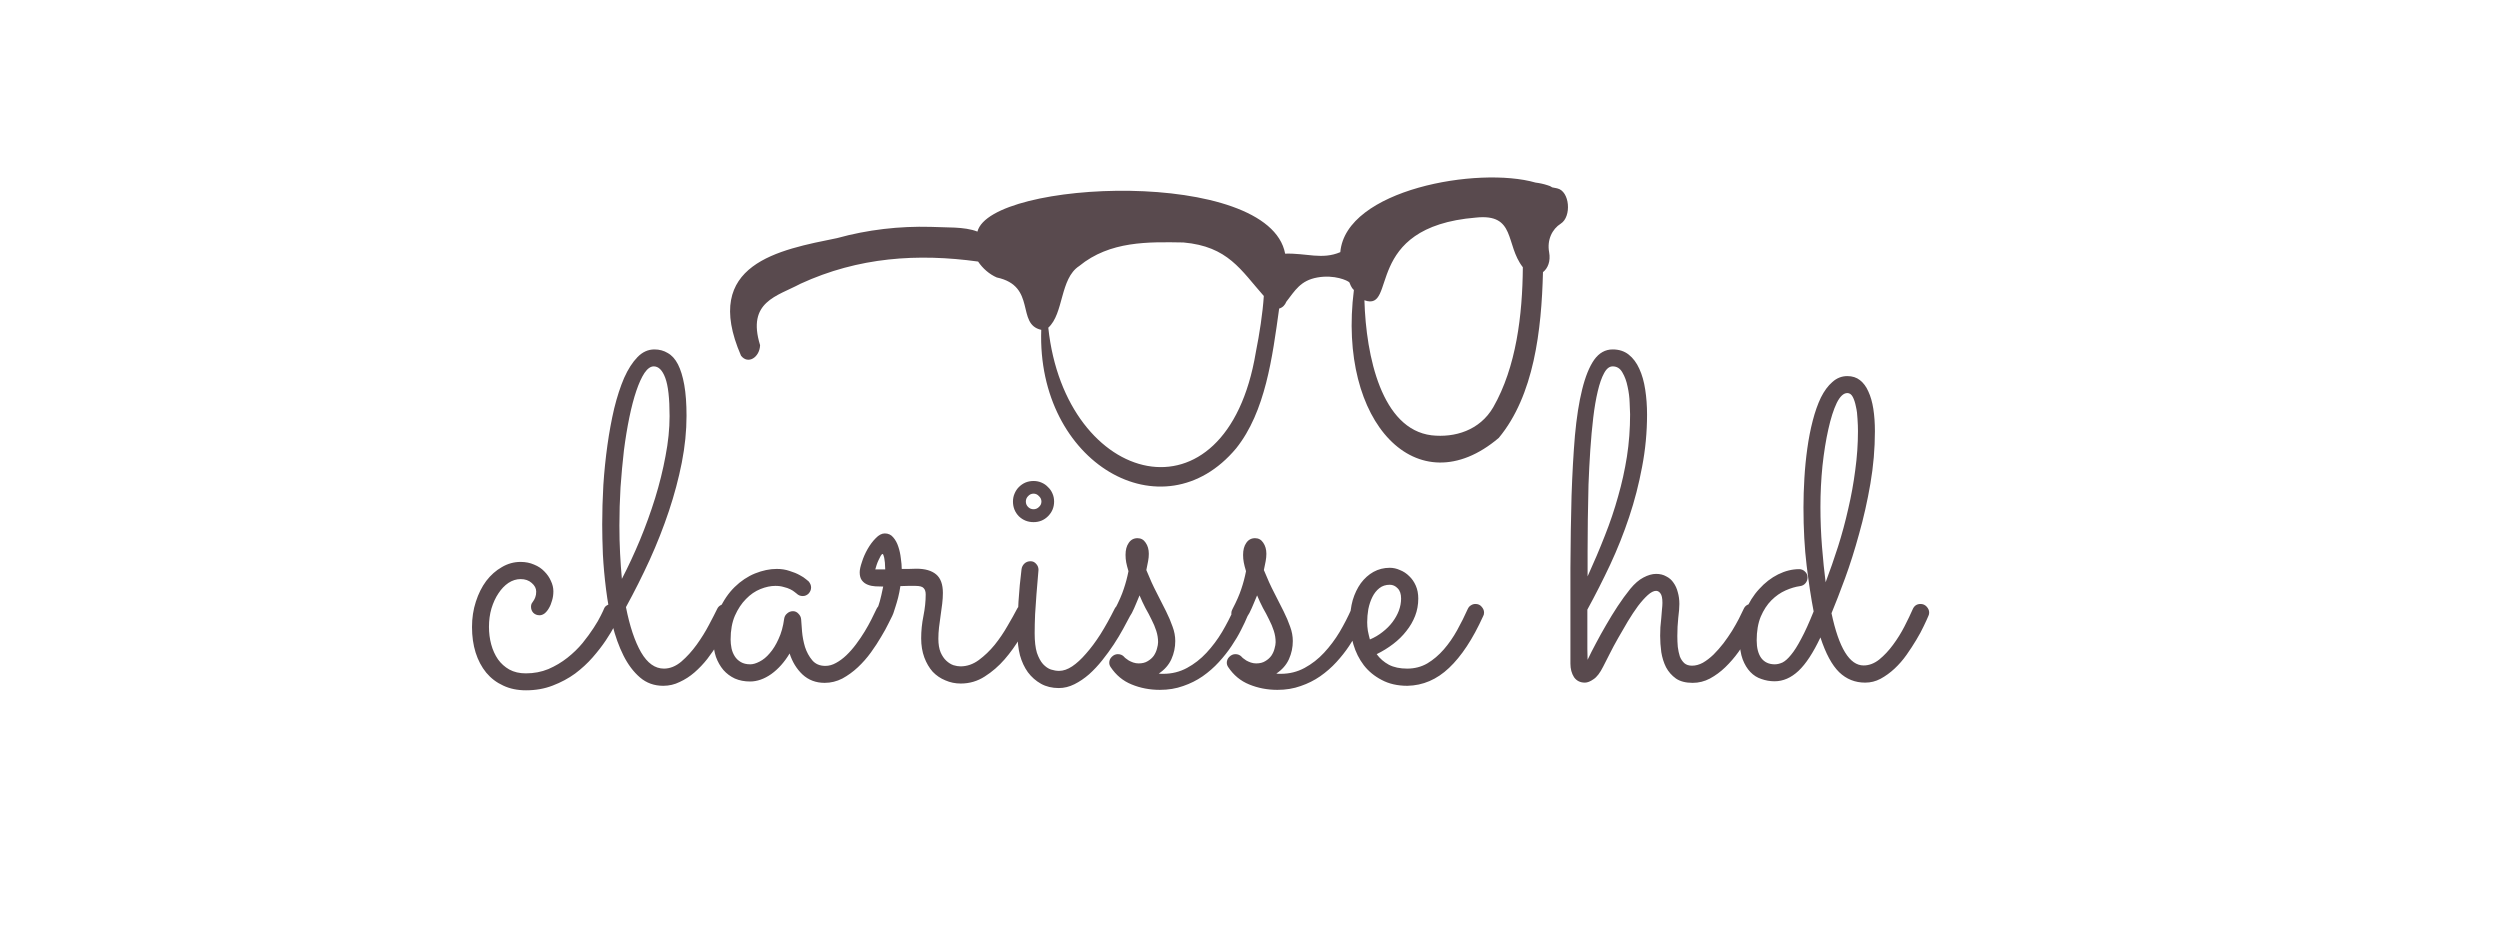 <svg width="162" height="60" viewBox="0 0 162 60" fill="none" xmlns="http://www.w3.org/2000/svg">
<path d="M40.137 39.942C40.078 40.05 39.976 40.245 39.829 40.528C39.692 40.812 39.502 41.134 39.258 41.495C39.023 41.847 38.74 42.213 38.408 42.594C38.076 42.975 37.695 43.326 37.266 43.648C36.836 43.961 36.352 44.22 35.815 44.425C35.288 44.63 34.712 44.732 34.087 44.732C33.53 44.732 33.037 44.63 32.607 44.425C32.178 44.23 31.811 43.951 31.509 43.59C31.206 43.219 30.977 42.784 30.82 42.286C30.664 41.788 30.586 41.236 30.586 40.631C30.586 40.045 30.669 39.498 30.835 38.99C31.001 38.473 31.226 38.023 31.509 37.643C31.802 37.262 32.139 36.964 32.52 36.749C32.9 36.524 33.306 36.412 33.735 36.412C34.058 36.412 34.351 36.471 34.614 36.588C34.878 36.695 35.098 36.842 35.273 37.027C35.459 37.213 35.601 37.418 35.698 37.643C35.806 37.867 35.859 38.092 35.859 38.316C35.859 38.531 35.83 38.731 35.772 38.917C35.723 39.102 35.654 39.269 35.566 39.415C35.488 39.552 35.395 39.664 35.288 39.752C35.181 39.83 35.073 39.869 34.966 39.869C34.8 39.869 34.663 39.815 34.556 39.708C34.458 39.601 34.409 39.469 34.409 39.312C34.409 39.234 34.424 39.166 34.453 39.107C34.492 39.049 34.531 38.99 34.57 38.932C34.619 38.863 34.658 38.785 34.688 38.697C34.727 38.6 34.746 38.477 34.746 38.331C34.746 38.126 34.648 37.94 34.453 37.774C34.268 37.608 34.028 37.525 33.735 37.525C33.462 37.525 33.198 37.608 32.944 37.774C32.7 37.94 32.485 38.165 32.3 38.448C32.114 38.722 31.963 39.049 31.846 39.43C31.738 39.801 31.685 40.196 31.685 40.616C31.685 41.017 31.733 41.398 31.831 41.759C31.929 42.12 32.075 42.442 32.27 42.726C32.466 42.999 32.71 43.219 33.003 43.385C33.306 43.551 33.662 43.634 34.072 43.634C34.6 43.634 35.088 43.541 35.537 43.355C35.986 43.16 36.397 42.916 36.768 42.623C37.139 42.33 37.466 42.013 37.749 41.671C38.032 41.319 38.272 40.992 38.467 40.69C38.672 40.377 38.828 40.108 38.935 39.884C39.053 39.649 39.121 39.503 39.141 39.444C39.18 39.347 39.243 39.273 39.331 39.225C39.429 39.166 39.531 39.137 39.639 39.137C39.805 39.137 39.937 39.195 40.034 39.312C40.142 39.43 40.195 39.562 40.195 39.708C40.195 39.767 40.176 39.845 40.137 39.942ZM47.476 39.942C47.368 40.167 47.231 40.435 47.065 40.748C46.909 41.051 46.728 41.368 46.523 41.7C46.318 42.032 46.089 42.364 45.835 42.696C45.581 43.019 45.303 43.312 45 43.575C44.707 43.829 44.39 44.034 44.048 44.19C43.716 44.356 43.359 44.44 42.978 44.44C42.393 44.44 41.89 44.259 41.47 43.898C41.05 43.536 40.693 43.062 40.4 42.477C40.107 41.891 39.868 41.227 39.683 40.484C39.507 39.732 39.37 38.971 39.273 38.199C39.175 37.418 39.106 36.661 39.067 35.929C39.038 35.196 39.023 34.547 39.023 33.98C39.023 33.16 39.048 32.31 39.097 31.432C39.155 30.553 39.243 29.693 39.36 28.854C39.477 28.014 39.624 27.218 39.8 26.466C39.985 25.714 40.2 25.055 40.444 24.488C40.698 23.922 40.986 23.473 41.309 23.141C41.631 22.809 41.997 22.643 42.407 22.643C42.73 22.643 43.018 22.721 43.272 22.877C43.535 23.023 43.755 23.268 43.931 23.609C44.106 23.951 44.243 24.395 44.341 24.942C44.438 25.489 44.487 26.158 44.487 26.949C44.487 27.926 44.385 28.936 44.18 29.981C43.975 31.017 43.696 32.062 43.345 33.116C42.993 34.171 42.578 35.226 42.1 36.28C41.621 37.325 41.108 38.346 40.562 39.342C40.806 40.582 41.133 41.559 41.543 42.272C41.953 42.975 42.446 43.326 43.023 43.326C43.413 43.326 43.789 43.175 44.15 42.872C44.512 42.56 44.844 42.193 45.147 41.773C45.449 41.353 45.713 40.929 45.938 40.499C46.172 40.06 46.352 39.708 46.48 39.444C46.528 39.347 46.597 39.273 46.685 39.225C46.773 39.166 46.87 39.137 46.977 39.137C47.144 39.137 47.275 39.195 47.373 39.312C47.48 39.43 47.534 39.562 47.534 39.708C47.534 39.767 47.515 39.845 47.476 39.942ZM40.137 34.054C40.137 34.679 40.151 35.279 40.181 35.855C40.21 36.432 40.249 36.983 40.298 37.511C40.708 36.72 41.099 35.88 41.47 34.991C41.841 34.093 42.168 33.19 42.451 32.281C42.734 31.363 42.959 30.455 43.125 29.557C43.301 28.648 43.389 27.784 43.389 26.964C43.389 25.811 43.296 24.986 43.11 24.488C42.925 23.99 42.676 23.741 42.363 23.741C42.158 23.741 41.958 23.883 41.763 24.166C41.577 24.449 41.401 24.835 41.235 25.323C41.069 25.811 40.918 26.388 40.781 27.052C40.645 27.716 40.527 28.429 40.43 29.19C40.342 29.952 40.269 30.748 40.21 31.578C40.161 32.408 40.137 33.233 40.137 34.054ZM57.817 39.913C57.778 39.991 57.695 40.157 57.568 40.411C57.451 40.655 57.295 40.938 57.1 41.261C56.914 41.583 56.694 41.92 56.44 42.272C56.187 42.623 55.903 42.945 55.591 43.238C55.278 43.531 54.941 43.775 54.58 43.971C54.219 44.156 53.838 44.249 53.438 44.249C52.871 44.249 52.393 44.068 52.002 43.707C51.621 43.346 51.343 42.892 51.167 42.345C50.835 42.901 50.44 43.346 49.98 43.678C49.522 44 49.062 44.161 48.603 44.161C48.242 44.161 47.915 44.098 47.622 43.971C47.329 43.834 47.08 43.648 46.875 43.414C46.67 43.17 46.509 42.887 46.392 42.565C46.284 42.242 46.23 41.891 46.23 41.51C46.23 40.748 46.357 40.079 46.611 39.503C46.875 38.917 47.207 38.429 47.607 38.038C48.008 37.648 48.447 37.355 48.926 37.159C49.414 36.964 49.883 36.866 50.332 36.866C50.635 36.866 50.913 36.91 51.167 36.998C51.421 37.076 51.636 37.164 51.812 37.262C51.997 37.359 52.139 37.452 52.236 37.54C52.334 37.618 52.388 37.662 52.398 37.672C52.505 37.799 52.559 37.931 52.559 38.067C52.559 38.214 52.505 38.346 52.398 38.463C52.29 38.57 52.163 38.624 52.017 38.624C51.86 38.624 51.728 38.57 51.621 38.463C51.602 38.443 51.558 38.409 51.489 38.36C51.421 38.302 51.328 38.243 51.211 38.185C51.094 38.126 50.952 38.077 50.786 38.038C50.63 37.989 50.449 37.965 50.244 37.965C49.941 37.965 49.619 38.033 49.277 38.17C48.935 38.307 48.623 38.522 48.34 38.815C48.057 39.098 47.817 39.459 47.622 39.898C47.437 40.328 47.344 40.841 47.344 41.437C47.344 41.622 47.363 41.812 47.402 42.008C47.441 42.193 47.51 42.364 47.607 42.52C47.705 42.677 47.837 42.804 48.003 42.901C48.169 42.999 48.374 43.048 48.618 43.048C48.794 43.048 48.994 42.989 49.219 42.872C49.453 42.755 49.673 42.574 49.878 42.33C50.093 42.086 50.283 41.778 50.449 41.407C50.625 41.036 50.747 40.597 50.815 40.089C50.835 39.952 50.898 39.84 51.006 39.752C51.113 39.654 51.24 39.605 51.387 39.605C51.523 39.605 51.641 39.659 51.738 39.767C51.846 39.874 51.904 39.996 51.914 40.133C51.924 40.318 51.943 40.582 51.973 40.924C52.002 41.256 52.065 41.588 52.163 41.92C52.27 42.252 52.427 42.54 52.632 42.784C52.837 43.028 53.12 43.15 53.481 43.15C53.716 43.15 53.945 43.087 54.17 42.96C54.404 42.833 54.629 42.667 54.844 42.462C55.068 42.247 55.278 42.008 55.474 41.744C55.679 41.471 55.864 41.197 56.03 40.924C56.196 40.65 56.343 40.387 56.47 40.133C56.597 39.879 56.704 39.659 56.792 39.474C56.841 39.366 56.909 39.283 56.997 39.225C57.095 39.166 57.197 39.137 57.305 39.137C57.471 39.137 57.602 39.2 57.7 39.327C57.808 39.444 57.861 39.571 57.861 39.708C57.861 39.776 57.847 39.845 57.817 39.913ZM58.345 37.98C58.306 38.243 58.257 38.492 58.198 38.727C58.14 38.951 58.081 39.151 58.023 39.327C57.974 39.493 57.93 39.63 57.891 39.737C57.852 39.845 57.827 39.903 57.817 39.913C57.72 40.138 57.549 40.25 57.305 40.25C57.168 40.25 57.041 40.201 56.924 40.103C56.807 39.996 56.748 39.864 56.748 39.708C56.748 39.649 56.758 39.605 56.777 39.576C56.797 39.547 56.826 39.488 56.865 39.4C56.904 39.312 56.953 39.166 57.012 38.961C57.07 38.756 57.144 38.438 57.231 38.009C57.065 38.009 56.895 38.004 56.719 37.994C56.543 37.984 56.382 37.95 56.235 37.892C56.079 37.833 55.952 37.74 55.855 37.613C55.757 37.486 55.708 37.31 55.708 37.086C55.708 36.92 55.757 36.695 55.855 36.412C55.942 36.129 56.065 35.851 56.221 35.577C56.377 35.304 56.553 35.069 56.748 34.874C56.943 34.669 57.139 34.566 57.334 34.566C57.559 34.566 57.739 34.649 57.876 34.815C58.023 34.981 58.135 35.187 58.213 35.431C58.291 35.665 58.345 35.914 58.374 36.178C58.413 36.441 58.433 36.671 58.433 36.866C58.599 36.866 58.76 36.866 58.916 36.866C59.082 36.856 59.238 36.852 59.385 36.852C59.941 36.852 60.366 36.974 60.659 37.218C60.952 37.462 61.099 37.862 61.099 38.419C61.099 38.644 61.084 38.878 61.055 39.122C61.025 39.366 60.991 39.62 60.952 39.884C60.913 40.138 60.879 40.392 60.85 40.645C60.82 40.899 60.806 41.148 60.806 41.393C60.806 41.744 60.855 42.037 60.952 42.272C61.05 42.496 61.172 42.677 61.318 42.813C61.465 42.95 61.621 43.048 61.787 43.106C61.953 43.155 62.105 43.18 62.241 43.18C62.661 43.18 63.057 43.043 63.428 42.77C63.799 42.496 64.141 42.169 64.453 41.788C64.766 41.398 65.044 40.987 65.288 40.558C65.542 40.128 65.752 39.752 65.918 39.43C65.967 39.342 66.035 39.273 66.123 39.225C66.211 39.176 66.304 39.151 66.401 39.151C66.577 39.151 66.714 39.21 66.811 39.327C66.909 39.435 66.958 39.557 66.958 39.693C66.958 39.791 66.939 39.879 66.899 39.957C66.675 40.357 66.411 40.812 66.108 41.319C65.815 41.817 65.478 42.286 65.098 42.726C64.717 43.165 64.287 43.536 63.809 43.839C63.34 44.142 62.822 44.293 62.256 44.293C61.904 44.293 61.572 44.225 61.26 44.088C60.947 43.961 60.674 43.775 60.44 43.531C60.215 43.277 60.034 42.97 59.898 42.608C59.761 42.237 59.692 41.822 59.692 41.363C59.692 40.875 59.741 40.392 59.839 39.913C59.937 39.425 59.985 38.961 59.985 38.522C59.985 38.336 59.941 38.199 59.853 38.111C59.775 38.014 59.595 37.965 59.312 37.965C59.175 37.965 59.023 37.965 58.857 37.965C58.701 37.965 58.53 37.97 58.345 37.98ZM57.363 36.895C57.363 36.827 57.358 36.739 57.349 36.632C57.349 36.515 57.339 36.402 57.319 36.295C57.31 36.188 57.29 36.095 57.261 36.017C57.241 35.938 57.217 35.899 57.188 35.899C57.158 35.899 57.119 35.938 57.07 36.017C57.031 36.085 56.987 36.173 56.938 36.28C56.89 36.378 56.846 36.485 56.807 36.602C56.768 36.72 56.738 36.817 56.719 36.895H57.363ZM68.306 32.501C68.306 32.872 68.174 33.19 67.91 33.453C67.656 33.707 67.344 33.834 66.973 33.834C66.602 33.834 66.284 33.707 66.02 33.453C65.767 33.19 65.64 32.872 65.64 32.501C65.64 32.315 65.674 32.145 65.742 31.988C65.811 31.822 65.903 31.681 66.02 31.564C66.147 31.436 66.289 31.339 66.445 31.27C66.611 31.202 66.787 31.168 66.973 31.168C67.158 31.168 67.329 31.202 67.485 31.27C67.651 31.339 67.793 31.436 67.91 31.564C68.037 31.681 68.135 31.822 68.203 31.988C68.272 32.145 68.306 32.315 68.306 32.501ZM65.933 41.085C65.933 39.679 66.02 38.277 66.196 36.881C66.216 36.744 66.274 36.627 66.372 36.529C66.48 36.422 66.616 36.368 66.782 36.368C66.929 36.368 67.051 36.427 67.148 36.544C67.246 36.651 67.295 36.778 67.295 36.925C67.295 36.983 67.28 37.159 67.251 37.452C67.231 37.745 67.202 38.097 67.163 38.507C67.134 38.907 67.105 39.337 67.075 39.796C67.056 40.245 67.046 40.66 67.046 41.041C67.046 41.559 67.095 41.978 67.192 42.301C67.3 42.613 67.432 42.857 67.588 43.033C67.754 43.209 67.925 43.326 68.101 43.385C68.286 43.443 68.462 43.473 68.628 43.473C68.901 43.473 69.185 43.375 69.478 43.18C69.77 42.984 70.068 42.711 70.371 42.359C70.684 42.008 70.996 41.588 71.309 41.1C71.621 40.602 71.929 40.05 72.231 39.444C72.28 39.347 72.349 39.273 72.436 39.225C72.524 39.166 72.622 39.137 72.73 39.137C72.886 39.137 73.013 39.195 73.11 39.312C73.218 39.43 73.272 39.557 73.272 39.693C73.272 39.791 73.252 39.874 73.213 39.942C73.096 40.167 72.949 40.44 72.773 40.763C72.598 41.085 72.397 41.417 72.173 41.759C71.948 42.101 71.699 42.442 71.426 42.784C71.162 43.116 70.879 43.419 70.576 43.692C70.273 43.956 69.956 44.171 69.624 44.337C69.292 44.503 68.955 44.586 68.613 44.586C68.174 44.586 67.788 44.493 67.456 44.308C67.124 44.122 66.841 43.873 66.606 43.56C66.382 43.248 66.211 42.882 66.094 42.462C65.986 42.032 65.933 41.573 65.933 41.085ZM67.485 32.501C67.485 32.364 67.432 32.247 67.324 32.149C67.227 32.042 67.109 31.988 66.973 31.988C66.836 31.988 66.719 32.042 66.621 32.149C66.523 32.247 66.475 32.364 66.475 32.501C66.475 32.638 66.523 32.755 66.621 32.852C66.719 32.95 66.836 32.999 66.973 32.999C67.109 32.999 67.227 32.95 67.324 32.852C67.432 32.755 67.485 32.638 67.485 32.501ZM73.843 38.58C73.784 38.736 73.711 38.912 73.623 39.107C73.545 39.303 73.452 39.508 73.345 39.723C73.257 39.889 73.164 40.02 73.066 40.118C72.978 40.206 72.861 40.25 72.715 40.25C72.549 40.25 72.417 40.201 72.319 40.103C72.222 39.996 72.173 39.874 72.173 39.737C72.173 39.688 72.178 39.649 72.188 39.62C72.197 39.581 72.222 39.523 72.261 39.444C72.515 38.956 72.7 38.531 72.817 38.17C72.944 37.799 73.047 37.413 73.125 37.013C73.057 36.788 73.008 36.598 72.978 36.441C72.949 36.285 72.935 36.124 72.935 35.958C72.935 35.636 73.003 35.377 73.14 35.182C73.276 34.977 73.467 34.874 73.711 34.874C73.936 34.874 74.111 34.972 74.238 35.167C74.375 35.362 74.443 35.602 74.443 35.885C74.443 36.041 74.429 36.197 74.399 36.353C74.37 36.51 74.331 36.705 74.282 36.94C74.507 37.496 74.731 37.989 74.956 38.419C75.181 38.849 75.381 39.244 75.557 39.605C75.732 39.957 75.874 40.289 75.981 40.602C76.099 40.914 76.157 41.227 76.157 41.539C76.157 41.949 76.074 42.34 75.908 42.711C75.742 43.082 75.469 43.395 75.088 43.648C75.137 43.658 75.186 43.663 75.234 43.663C75.283 43.663 75.332 43.663 75.381 43.663C75.938 43.663 76.45 43.536 76.919 43.282C77.388 43.028 77.808 42.701 78.179 42.301C78.56 41.891 78.897 41.441 79.189 40.953C79.482 40.455 79.736 39.962 79.951 39.474C80.049 39.249 80.186 39.137 80.361 39.137C80.527 39.137 80.654 39.195 80.742 39.312C80.84 39.43 80.889 39.557 80.889 39.693C80.889 39.772 80.874 39.845 80.845 39.913C80.737 40.177 80.596 40.48 80.42 40.821C80.254 41.153 80.049 41.5 79.805 41.861C79.57 42.213 79.297 42.56 78.984 42.901C78.672 43.243 78.32 43.551 77.93 43.824C77.549 44.088 77.129 44.298 76.67 44.454C76.211 44.62 75.708 44.703 75.161 44.703C74.507 44.703 73.897 44.586 73.33 44.352C72.773 44.127 72.319 43.751 71.968 43.224C71.909 43.136 71.88 43.043 71.88 42.945C71.88 42.799 71.934 42.672 72.041 42.565C72.158 42.447 72.29 42.389 72.436 42.389C72.593 42.389 72.725 42.442 72.832 42.55C72.842 42.569 72.876 42.603 72.935 42.652C72.993 42.691 73.061 42.74 73.14 42.799C73.228 42.848 73.325 42.892 73.433 42.931C73.55 42.97 73.667 42.989 73.784 42.989C74.019 42.989 74.214 42.94 74.37 42.843C74.536 42.745 74.668 42.628 74.766 42.491C74.863 42.345 74.932 42.193 74.971 42.037C75.019 41.871 75.044 41.73 75.044 41.612C75.044 41.368 75.005 41.124 74.927 40.88C74.849 40.636 74.746 40.392 74.619 40.148C74.502 39.903 74.37 39.654 74.224 39.4C74.087 39.137 73.96 38.863 73.843 38.58ZM81.46 38.58C81.401 38.736 81.328 38.912 81.24 39.107C81.162 39.303 81.069 39.508 80.962 39.723C80.874 39.889 80.781 40.02 80.684 40.118C80.596 40.206 80.478 40.25 80.332 40.25C80.166 40.25 80.034 40.201 79.936 40.103C79.839 39.996 79.79 39.874 79.79 39.737C79.79 39.688 79.795 39.649 79.805 39.62C79.814 39.581 79.839 39.523 79.878 39.444C80.132 38.956 80.317 38.531 80.435 38.17C80.561 37.799 80.664 37.413 80.742 37.013C80.674 36.788 80.625 36.598 80.596 36.441C80.566 36.285 80.552 36.124 80.552 35.958C80.552 35.636 80.62 35.377 80.757 35.182C80.894 34.977 81.084 34.874 81.328 34.874C81.553 34.874 81.728 34.972 81.856 35.167C81.992 35.362 82.061 35.602 82.061 35.885C82.061 36.041 82.046 36.197 82.017 36.353C81.987 36.51 81.948 36.705 81.899 36.94C82.124 37.496 82.349 37.989 82.573 38.419C82.798 38.849 82.998 39.244 83.174 39.605C83.35 39.957 83.491 40.289 83.599 40.602C83.716 40.914 83.774 41.227 83.774 41.539C83.774 41.949 83.691 42.34 83.525 42.711C83.359 43.082 83.086 43.395 82.705 43.648C82.754 43.658 82.803 43.663 82.852 43.663C82.9 43.663 82.949 43.663 82.998 43.663C83.555 43.663 84.067 43.536 84.536 43.282C85.005 43.028 85.425 42.701 85.796 42.301C86.177 41.891 86.514 41.441 86.807 40.953C87.1 40.455 87.353 39.962 87.568 39.474C87.666 39.249 87.803 39.137 87.978 39.137C88.144 39.137 88.272 39.195 88.359 39.312C88.457 39.43 88.506 39.557 88.506 39.693C88.506 39.772 88.491 39.845 88.462 39.913C88.355 40.177 88.213 40.48 88.037 40.821C87.871 41.153 87.666 41.5 87.422 41.861C87.188 42.213 86.914 42.56 86.602 42.901C86.289 43.243 85.938 43.551 85.547 43.824C85.166 44.088 84.746 44.298 84.287 44.454C83.828 44.62 83.325 44.703 82.778 44.703C82.124 44.703 81.514 44.586 80.947 44.352C80.391 44.127 79.936 43.751 79.585 43.224C79.526 43.136 79.497 43.043 79.497 42.945C79.497 42.799 79.551 42.672 79.658 42.565C79.775 42.447 79.907 42.389 80.054 42.389C80.21 42.389 80.342 42.442 80.449 42.55C80.459 42.569 80.493 42.603 80.552 42.652C80.61 42.691 80.679 42.74 80.757 42.799C80.845 42.848 80.942 42.892 81.05 42.931C81.167 42.97 81.284 42.989 81.401 42.989C81.636 42.989 81.831 42.94 81.987 42.843C82.153 42.745 82.285 42.628 82.383 42.491C82.481 42.345 82.549 42.193 82.588 42.037C82.637 41.871 82.661 41.73 82.661 41.612C82.661 41.368 82.622 41.124 82.544 40.88C82.466 40.636 82.363 40.392 82.236 40.148C82.119 39.903 81.987 39.654 81.841 39.4C81.704 39.137 81.577 38.863 81.46 38.58ZM89.209 42.389C89.414 42.672 89.678 42.901 90 43.077C90.322 43.243 90.718 43.326 91.186 43.326C91.665 43.326 92.1 43.214 92.49 42.989C92.881 42.755 93.237 42.452 93.56 42.081C93.882 41.71 94.17 41.295 94.424 40.836C94.678 40.377 94.907 39.918 95.112 39.459C95.161 39.352 95.23 39.273 95.317 39.225C95.405 39.166 95.503 39.137 95.61 39.137C95.776 39.137 95.908 39.195 96.006 39.312C96.113 39.43 96.167 39.557 96.167 39.693C96.167 39.742 96.162 39.786 96.152 39.825C96.143 39.855 96.128 39.889 96.108 39.928C95.435 41.412 94.697 42.53 93.897 43.282C93.106 44.034 92.207 44.42 91.201 44.44C90.557 44.44 90 44.312 89.531 44.059C89.062 43.815 88.677 43.497 88.374 43.106C88.071 42.706 87.847 42.257 87.7 41.759C87.554 41.261 87.481 40.763 87.481 40.265C87.481 39.767 87.539 39.308 87.656 38.888C87.783 38.468 87.959 38.102 88.184 37.789C88.418 37.477 88.691 37.232 89.004 37.057C89.326 36.881 89.678 36.793 90.059 36.793C90.283 36.793 90.503 36.842 90.718 36.94C90.942 37.027 91.143 37.159 91.318 37.335C91.494 37.501 91.636 37.706 91.743 37.95C91.851 38.194 91.904 38.473 91.904 38.785C91.904 39.185 91.836 39.562 91.699 39.913C91.562 40.265 91.372 40.592 91.128 40.895C90.894 41.197 90.61 41.476 90.278 41.73C89.946 41.983 89.59 42.203 89.209 42.389ZM88.769 41.437C89.072 41.31 89.346 41.148 89.59 40.953C89.844 40.758 90.059 40.543 90.234 40.309C90.41 40.074 90.547 39.83 90.644 39.576C90.742 39.312 90.791 39.049 90.791 38.785C90.791 38.492 90.718 38.273 90.571 38.126C90.425 37.97 90.254 37.892 90.059 37.892C89.795 37.892 89.57 37.965 89.385 38.111C89.199 38.258 89.048 38.448 88.931 38.683C88.814 38.917 88.726 39.181 88.667 39.474C88.618 39.757 88.594 40.04 88.594 40.323C88.594 40.499 88.608 40.685 88.638 40.88C88.677 41.075 88.721 41.261 88.769 41.437ZM102.876 42.755C103.032 42.423 103.213 42.066 103.418 41.685C103.623 41.295 103.843 40.899 104.077 40.499C104.312 40.089 104.561 39.684 104.824 39.283C105.088 38.883 105.361 38.507 105.645 38.155C105.928 37.813 106.211 37.569 106.494 37.423C106.787 37.267 107.061 37.188 107.314 37.188C107.568 37.188 107.788 37.242 107.974 37.35C108.169 37.447 108.325 37.584 108.442 37.76C108.569 37.935 108.662 38.141 108.721 38.375C108.789 38.609 108.823 38.863 108.823 39.137C108.823 39.361 108.799 39.664 108.75 40.045C108.711 40.416 108.691 40.807 108.691 41.217C108.691 41.451 108.701 41.685 108.721 41.92C108.75 42.145 108.794 42.35 108.853 42.535C108.921 42.711 109.019 42.857 109.146 42.975C109.272 43.082 109.438 43.136 109.644 43.136C109.878 43.136 110.112 43.072 110.347 42.945C110.581 42.809 110.811 42.633 111.035 42.418C111.26 42.193 111.475 41.949 111.68 41.685C111.885 41.412 112.07 41.144 112.236 40.88C112.402 40.606 112.549 40.348 112.676 40.103C112.803 39.85 112.905 39.64 112.983 39.474C113.081 39.249 113.252 39.137 113.496 39.137C113.662 39.137 113.794 39.195 113.892 39.312C113.989 39.43 114.038 39.557 114.038 39.693C114.038 39.772 114.023 39.845 113.994 39.913C113.955 39.991 113.877 40.152 113.76 40.397C113.652 40.641 113.501 40.924 113.306 41.246C113.12 41.568 112.9 41.905 112.646 42.257C112.393 42.608 112.109 42.935 111.797 43.238C111.494 43.531 111.162 43.775 110.801 43.971C110.449 44.156 110.078 44.249 109.688 44.249C109.238 44.249 108.877 44.156 108.604 43.971C108.33 43.775 108.115 43.531 107.959 43.238C107.812 42.945 107.71 42.618 107.651 42.257C107.603 41.895 107.578 41.544 107.578 41.202C107.578 41.026 107.583 40.841 107.593 40.645C107.612 40.44 107.632 40.24 107.651 40.045C107.671 39.85 107.686 39.669 107.695 39.503C107.715 39.327 107.725 39.181 107.725 39.063C107.725 38.761 107.681 38.556 107.593 38.448C107.515 38.341 107.422 38.287 107.314 38.287C107.158 38.287 106.978 38.38 106.772 38.565C106.577 38.741 106.367 38.976 106.143 39.269C105.928 39.562 105.708 39.894 105.483 40.265C105.269 40.626 105.059 40.987 104.854 41.349C104.648 41.71 104.463 42.057 104.297 42.389C104.131 42.711 103.994 42.98 103.887 43.194C103.682 43.605 103.472 43.878 103.257 44.015C103.052 44.161 102.866 44.234 102.7 44.234C102.397 44.234 102.163 44.117 101.997 43.883C101.841 43.639 101.763 43.346 101.763 43.004V42.081C101.763 40.235 101.763 38.477 101.763 36.808C101.772 35.128 101.797 33.57 101.836 32.135C101.885 30.689 101.958 29.386 102.056 28.224C102.163 27.052 102.319 26.056 102.524 25.235C102.729 24.405 102.988 23.766 103.301 23.316C103.623 22.867 104.023 22.643 104.502 22.643C104.912 22.643 105.259 22.755 105.542 22.98C105.825 23.204 106.055 23.512 106.23 23.902C106.406 24.283 106.533 24.732 106.611 25.25C106.689 25.758 106.729 26.295 106.729 26.861C106.729 28.014 106.621 29.146 106.406 30.26C106.201 31.363 105.923 32.442 105.571 33.497C105.22 34.552 104.81 35.582 104.341 36.588C103.872 37.584 103.379 38.556 102.861 39.503C102.861 39.679 102.861 39.889 102.861 40.133C102.861 40.377 102.861 40.621 102.861 40.865C102.861 41.109 102.861 41.339 102.861 41.554C102.861 41.769 102.861 41.94 102.861 42.066L102.876 42.755ZM102.876 37.35C103.286 36.451 103.657 35.577 103.989 34.727C104.331 33.868 104.619 33.014 104.854 32.164C105.098 31.314 105.288 30.455 105.425 29.586C105.562 28.707 105.63 27.794 105.63 26.847C105.63 26.69 105.62 26.441 105.601 26.1C105.591 25.758 105.547 25.411 105.469 25.06C105.4 24.708 105.288 24.4 105.132 24.137C104.985 23.873 104.775 23.741 104.502 23.741C104.287 23.741 104.102 23.888 103.945 24.181C103.789 24.464 103.652 24.855 103.535 25.352C103.418 25.841 103.32 26.412 103.242 27.066C103.164 27.721 103.101 28.414 103.052 29.146C103.003 29.879 102.964 30.631 102.935 31.402C102.915 32.174 102.9 32.926 102.891 33.658C102.881 34.381 102.876 35.06 102.876 35.694C102.876 36.329 102.876 36.881 102.876 37.35ZM118.682 39.737C119.16 41.993 119.854 43.121 120.762 43.121C121.113 43.121 121.45 42.994 121.772 42.74C122.095 42.477 122.393 42.159 122.666 41.788C122.949 41.407 123.198 41.007 123.413 40.587C123.628 40.167 123.804 39.801 123.94 39.488C124.038 39.254 124.209 39.137 124.453 39.137C124.609 39.137 124.741 39.195 124.849 39.312C124.956 39.43 125.01 39.557 125.01 39.693C125.01 39.772 124.995 39.84 124.966 39.898C124.897 40.065 124.795 40.289 124.658 40.572C124.531 40.846 124.37 41.144 124.175 41.466C123.989 41.778 123.779 42.101 123.545 42.433C123.311 42.765 123.052 43.062 122.769 43.326C122.485 43.59 122.183 43.81 121.86 43.985C121.548 44.151 121.216 44.234 120.864 44.234C120.21 44.234 119.648 44.01 119.18 43.56C118.711 43.102 118.306 42.35 117.964 41.305C117.495 42.301 117.021 43.023 116.543 43.473C116.064 43.922 115.547 44.147 114.99 44.147C114.697 44.147 114.414 44.098 114.141 44C113.867 43.912 113.628 43.761 113.423 43.546C113.218 43.331 113.052 43.058 112.925 42.726C112.798 42.384 112.734 41.969 112.734 41.48C112.734 40.807 112.852 40.187 113.086 39.62C113.32 39.054 113.623 38.57 113.994 38.17C114.365 37.76 114.775 37.442 115.225 37.218C115.684 36.993 116.138 36.881 116.587 36.881C116.733 36.881 116.86 36.935 116.968 37.042C117.075 37.14 117.129 37.267 117.129 37.423C117.129 37.56 117.085 37.682 116.997 37.789C116.909 37.897 116.792 37.96 116.646 37.98C116.353 38.019 116.04 38.111 115.708 38.258C115.376 38.404 115.068 38.619 114.785 38.902C114.512 39.176 114.282 39.527 114.097 39.957C113.921 40.387 113.833 40.899 113.833 41.495C113.833 41.983 113.931 42.364 114.126 42.638C114.331 42.911 114.624 43.048 115.005 43.048C115.161 43.048 115.327 43.009 115.503 42.931C115.679 42.843 115.864 42.677 116.06 42.433C116.265 42.188 116.484 41.842 116.719 41.393C116.963 40.943 117.231 40.352 117.524 39.62C117.358 38.761 117.207 37.77 117.07 36.647C116.934 35.523 116.865 34.269 116.865 32.882C116.865 32.276 116.885 31.646 116.924 30.992C116.963 30.328 117.026 29.684 117.114 29.059C117.202 28.424 117.319 27.823 117.466 27.257C117.612 26.69 117.788 26.192 117.993 25.763C118.208 25.333 118.457 24.996 118.74 24.752C119.023 24.498 119.346 24.371 119.707 24.371C120.029 24.371 120.303 24.459 120.527 24.635C120.752 24.811 120.933 25.055 121.069 25.367C121.216 25.68 121.323 26.056 121.392 26.495C121.46 26.935 121.494 27.418 121.494 27.945C121.494 29.078 121.396 30.211 121.201 31.344C121.006 32.477 120.762 33.56 120.469 34.596C120.186 35.631 119.883 36.588 119.561 37.467C119.238 38.346 118.945 39.102 118.682 39.737ZM120.396 27.931C120.396 27.686 120.386 27.423 120.366 27.14C120.356 26.856 120.322 26.593 120.264 26.349C120.215 26.095 120.146 25.885 120.059 25.719C119.971 25.553 119.854 25.47 119.707 25.47C119.463 25.47 119.233 25.685 119.019 26.114C118.813 26.544 118.633 27.11 118.477 27.814C118.32 28.507 118.193 29.298 118.096 30.186C118.008 31.065 117.964 31.954 117.964 32.852C117.964 33.712 117.998 34.571 118.066 35.431C118.135 36.29 118.213 37.057 118.301 37.73C118.584 36.978 118.853 36.207 119.106 35.416C119.36 34.615 119.58 33.8 119.766 32.97C119.961 32.14 120.112 31.305 120.22 30.465C120.337 29.615 120.396 28.77 120.396 27.931Z" fill="#594A4E"/>
<path fill-rule="evenodd" clip-rule="evenodd" d="M96.765 26.386C95.889 27.894 94.265 28.374 92.767 28.208C89.537 27.81 88.52 23.11 88.414 19.457C90.58 20.237 88.231 14.708 95.636 14.1C98.246 13.822 97.527 15.841 98.68 17.317C98.656 20.414 98.254 23.779 96.765 26.386M81.377 22.828C79.47 34.27 69.026 31.548 67.929 21.234C68.942 20.318 68.675 18.056 69.934 17.237C71.928 15.604 74.422 15.674 76.687 15.712C79.582 15.967 80.408 17.503 81.895 19.18C81.823 20.299 81.617 21.626 81.377 22.828M100.902 12.205C100.795 12.182 100.688 12.161 100.581 12.141C100.497 12.08 100.399 12.033 100.285 12.005C100.024 11.92 99.765 11.863 99.506 11.832C95.794 10.762 87.206 12.281 86.852 16.339C85.67 16.845 84.647 16.392 83.277 16.437C82.234 10.853 64.204 11.641 63.337 15.008C63.334 15.007 63.33 15.006 63.327 15.004C62.494 14.674 61.266 14.754 60.312 14.701C58.276 14.647 56.237 14.879 54.245 15.429C50.514 16.189 45.423 17.078 48.017 23.046C48.018 23.047 48.018 23.048 48.019 23.049L48.019 23.049C48.466 23.636 49.225 23.163 49.254 22.368C48.381 19.541 50.352 19.201 51.867 18.389C55.639 16.653 59.48 16.412 63.381 16.949C63.675 17.392 64.12 17.778 64.591 17.98C67.199 18.535 65.824 21.013 67.473 21.374C67.17 30.014 75.359 34.73 80.104 29.051C81.998 26.678 82.45 23.163 82.889 19.995C83.121 19.928 83.269 19.765 83.355 19.55C83.914 18.836 84.264 18.176 85.369 17.98C86.473 17.784 87.324 18.177 87.439 18.298C87.468 18.373 87.499 18.448 87.535 18.523C87.585 18.635 87.654 18.724 87.732 18.794C86.641 27.398 91.856 32.839 97.119 28.377C99.407 25.621 99.89 21.401 99.985 17.635C100.295 17.395 100.492 16.93 100.384 16.346C100.236 15.541 100.583 14.844 101.136 14.494C101.854 14.04 101.727 12.38 100.902 12.205" fill="#594A4E"/>
</svg>
